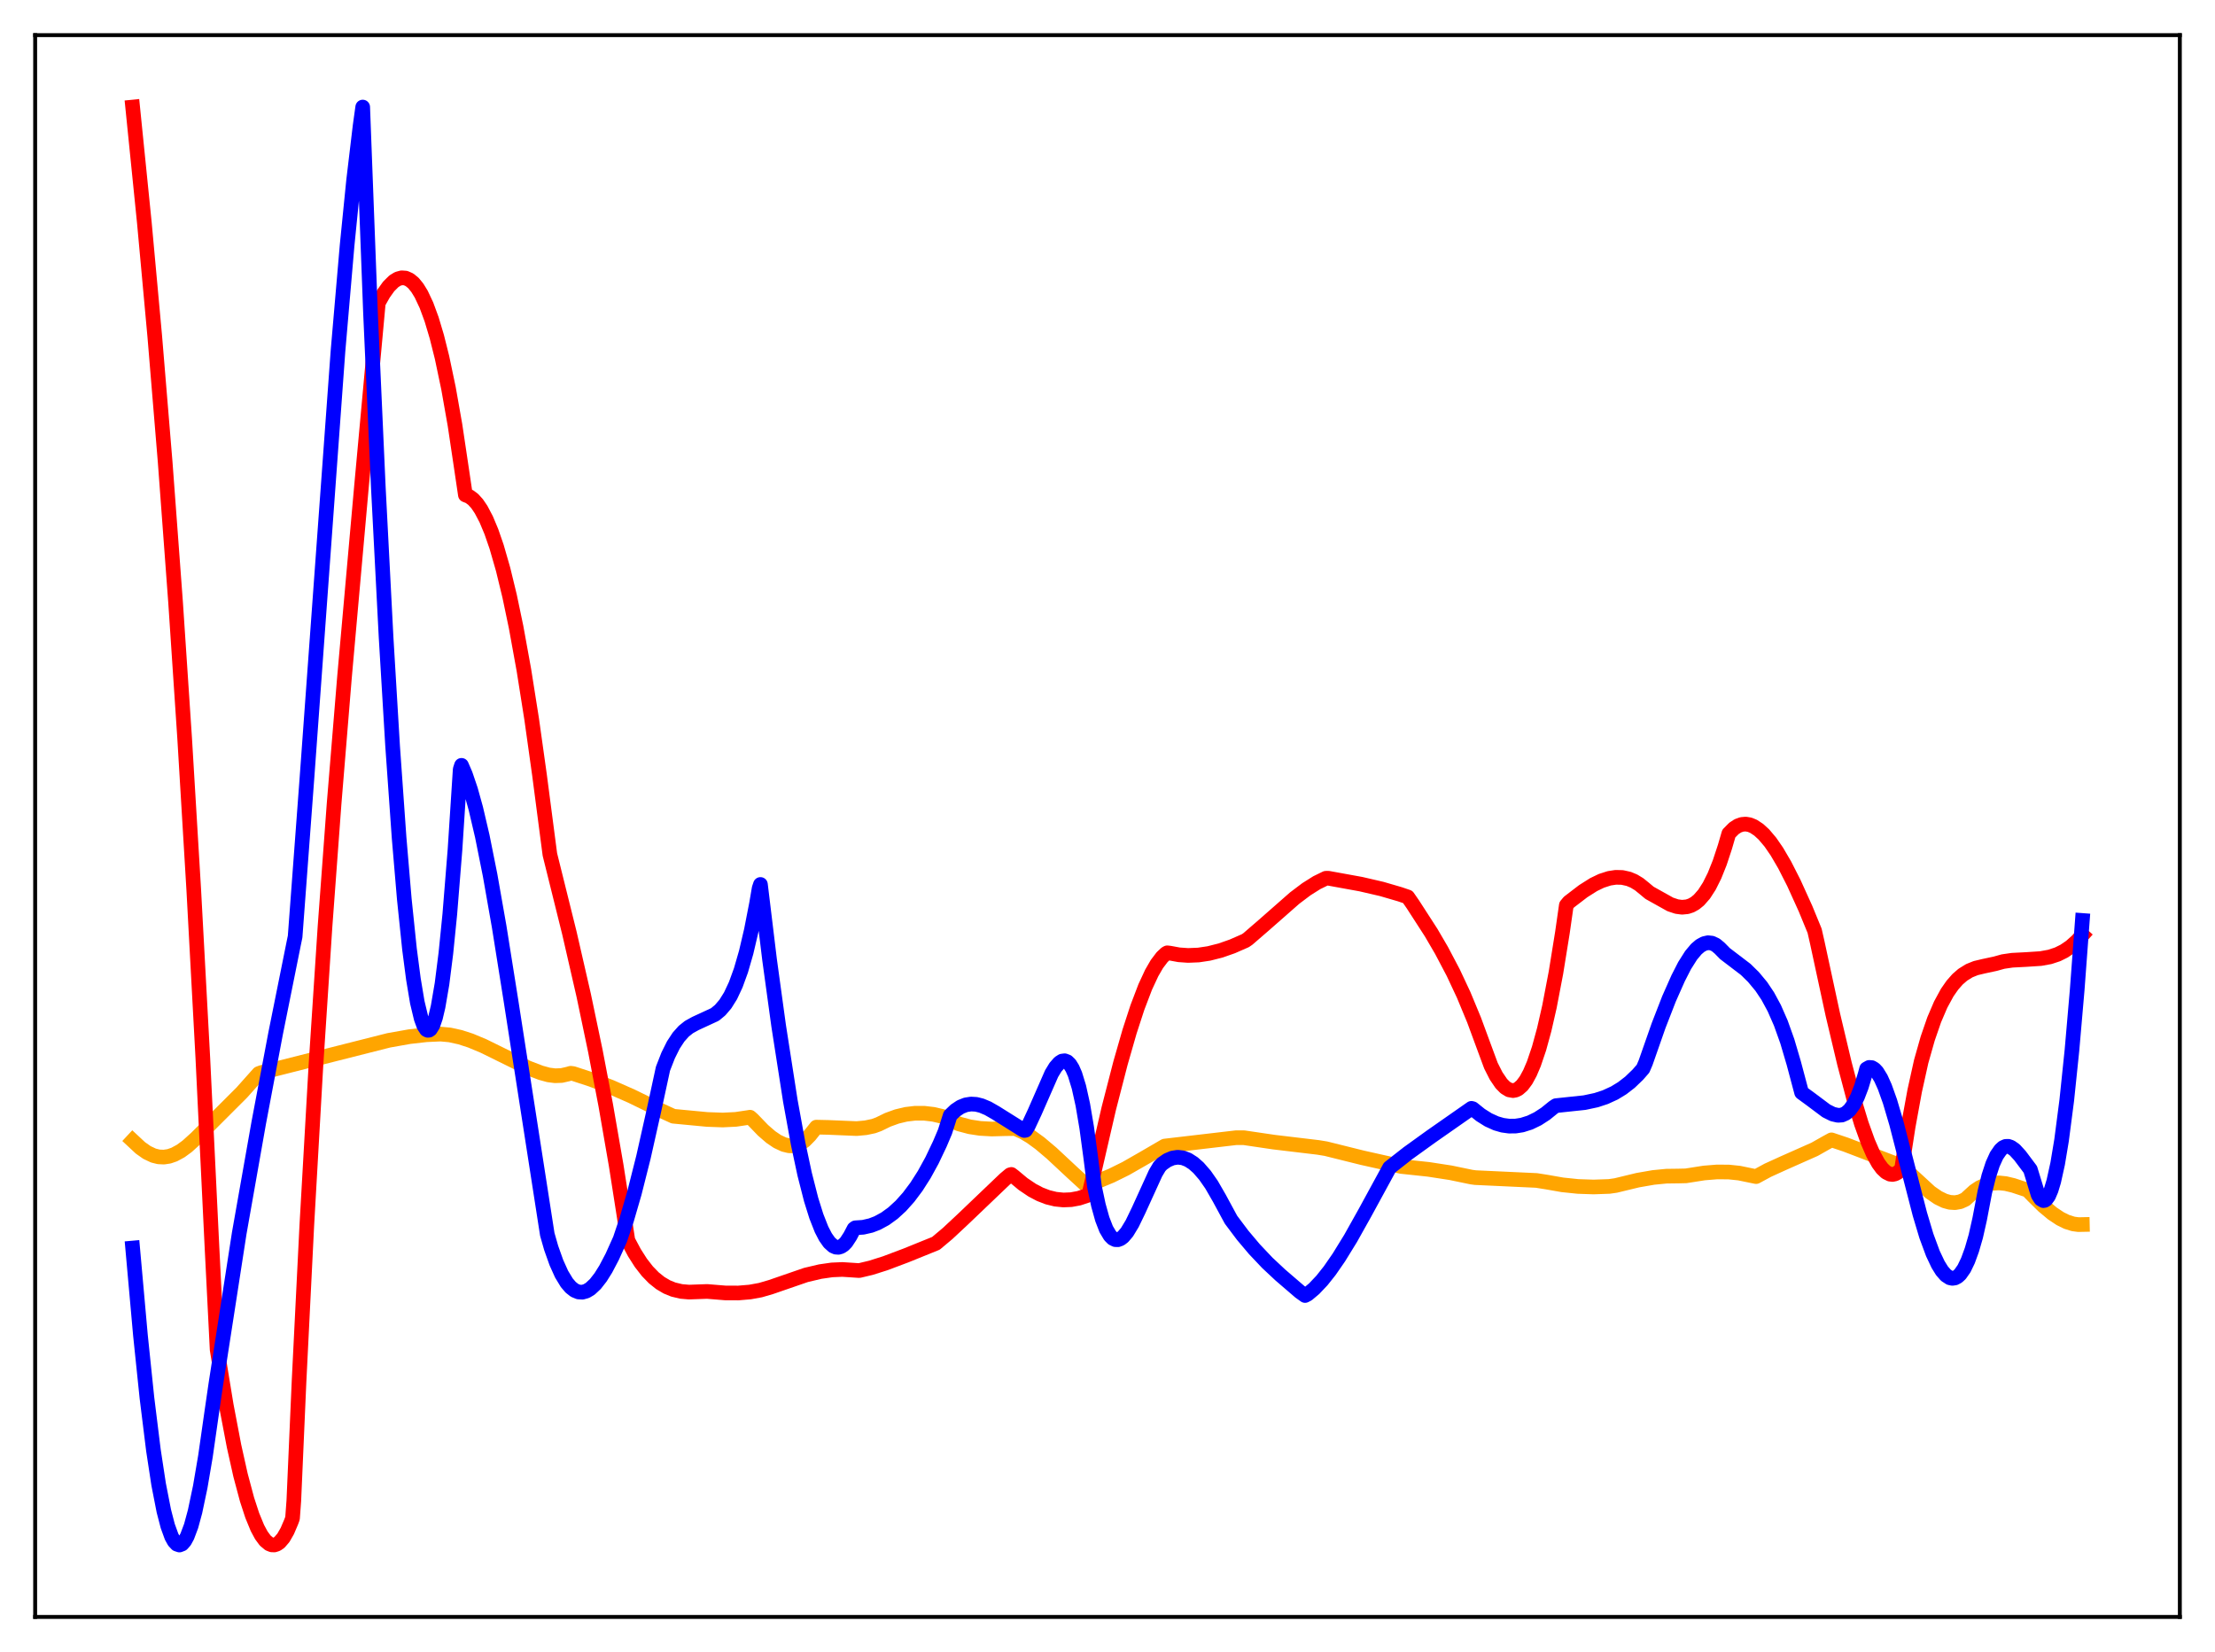 <?xml version="1.0" encoding="utf-8" standalone="no"?>
<!DOCTYPE svg PUBLIC "-//W3C//DTD SVG 1.1//EN"
  "http://www.w3.org/Graphics/SVG/1.1/DTD/svg11.dtd">
<svg xmlns:xlink="http://www.w3.org/1999/xlink" width="453.6pt" height="338.4pt" viewBox="0 0 453.6 338.4" xmlns="http://www.w3.org/2000/svg" version="1.1">
 <defs>
  <style type="text/css">*{stroke-linejoin: round; stroke-linecap: butt}</style>
 </defs>
 <g id="figure_1">
  <g id="patch_1">
   <path d="M 0 338.4 
L 453.6 338.4 
L 453.6 0 
L 0 0 
z
" style="fill: #ffffff"/>
  </g>
  <g id="axes_1">
   <g id="patch_2">
    <path d="M 7.2 331.2 
L 446.4 331.2 
L 446.4 7.2 
L 7.2 7.2 
z
" style="fill: #ffffff"/>
   </g>
   <g id="matplotlib.axis_1"/>
   <g id="matplotlib.axis_2"/>
   <g id="line2d_1">
    <path d="M 27.164 233.64 
L 28.761 235.129 
L 30.092 236.067 
L 31.423 236.696 
L 32.487 236.962 
L 33.552 237.013 
L 34.617 236.853 
L 35.681 236.487 
L 37.012 235.766 
L 38.343 234.791 
L 40.207 233.102 
L 49.523 223.785 
L 52.983 219.901 
L 53.516 219.701 
L 79.601 213.098 
L 83.86 212.341 
L 87.321 211.949 
L 90.249 211.816 
L 92.112 211.989 
L 94.241 212.458 
L 96.371 213.15 
L 99.033 214.262 
L 102.759 216.098 
L 108.083 218.721 
L 110.745 219.742 
L 112.342 220.181 
L 113.673 220.348 
L 115.004 220.3 
L 116.335 219.997 
L 116.867 219.839 
L 117.399 219.909 
L 121.126 221.133 
L 125.119 222.675 
L 129.377 224.557 
L 135.5 227.546 
L 137.895 228.644 
L 144.816 229.302 
L 148.01 229.416 
L 150.672 229.285 
L 153.068 228.93 
L 153.6 228.845 
L 154.132 229.316 
L 156.262 231.526 
L 157.859 232.909 
L 159.19 233.81 
L 160.521 234.434 
L 161.585 234.694 
L 162.384 234.704 
L 163.183 234.541 
L 163.981 234.189 
L 164.78 233.635 
L 165.844 232.554 
L 167.175 230.876 
L 169.571 230.929 
L 175.427 231.174 
L 177.29 231.002 
L 178.887 230.666 
L 179.952 230.278 
L 181.815 229.37 
L 183.679 228.695 
L 185.542 228.25 
L 187.405 228.029 
L 189.268 228.032 
L 191.132 228.251 
L 192.995 228.684 
L 194.592 229.515 
L 196.455 230.239 
L 198.585 230.805 
L 200.714 231.132 
L 203.11 231.266 
L 205.772 231.193 
L 207.901 231.165 
L 209.498 231.877 
L 211.095 232.829 
L 212.959 234.185 
L 215.354 236.21 
L 219.613 240.183 
L 222.275 242.626 
L 222.541 242.691 
L 224.937 241.92 
L 227.599 240.811 
L 230.527 239.364 
L 233.987 237.387 
L 238.512 234.753 
L 253.152 233.039 
L 254.749 233.044 
L 260.871 233.947 
L 269.921 235.028 
L 271.519 235.289 
L 278.972 237.143 
L 286.957 238.929 
L 292.547 239.526 
L 297.072 240.224 
L 301.331 241.107 
L 302.129 241.215 
L 314.64 241.797 
L 316.769 242.134 
L 319.964 242.695 
L 323.158 243.027 
L 326.352 243.134 
L 329.546 243.021 
L 330.877 242.83 
L 335.402 241.737 
L 338.596 241.181 
L 341.258 240.922 
L 343.654 240.891 
L 345.251 240.853 
L 348.977 240.268 
L 351.639 240.052 
L 354.035 240.071 
L 356.164 240.293 
L 358.294 240.735 
L 359.625 241.007 
L 362.02 239.706 
L 365.215 238.251 
L 371.603 235.416 
L 373.999 234.061 
L 375.063 233.481 
L 377.991 234.464 
L 389.437 238.842 
L 395.293 244.23 
L 396.89 245.328 
L 398.221 245.976 
L 399.286 246.275 
L 400.351 246.346 
L 401.415 246.155 
L 402.48 245.67 
L 403.012 245.179 
L 404.343 243.963 
L 405.408 243.257 
L 406.739 242.669 
L 408.07 242.366 
L 409.401 242.301 
L 410.732 242.439 
L 412.329 242.821 
L 414.991 243.706 
L 415.257 243.818 
L 416.321 244.919 
L 418.451 247.019 
L 420.314 248.571 
L 421.911 249.63 
L 423.242 250.285 
L 424.573 250.701 
L 425.638 250.842 
L 426.436 250.825 
L 426.436 250.825 
" clip-path="url(#p3b7fe861e0)" style="fill: none; stroke: #ffa500; stroke-width: 3; stroke-linecap: square"/>
   </g>
   <g id="line2d_2">
    <path d="M 27.164 21.927 
L 29.559 45.601 
L 31.689 68.849 
L 33.818 94.583 
L 35.948 123.268 
L 37.811 151.193 
L 39.674 182.192 
L 41.537 216.716 
L 43.401 255.288 
L 44.465 276.428 
L 46.329 287.812 
L 47.926 296.196 
L 49.257 302.16 
L 50.588 307.145 
L 51.652 310.404 
L 52.717 312.992 
L 53.516 314.478 
L 54.314 315.559 
L 55.113 316.227 
L 55.645 316.438 
L 56.177 316.459 
L 56.71 316.287 
L 57.242 315.918 
L 58.041 314.989 
L 58.839 313.593 
L 59.638 311.722 
L 59.904 310.992 
L 60.17 307.391 
L 61.235 283.044 
L 62.832 250.971 
L 64.695 218.269 
L 66.559 189.774 
L 68.422 164.582 
L 70.551 138.657 
L 74.012 99.804 
L 77.472 62.048 
L 78.537 60.154 
L 79.601 58.667 
L 80.666 57.611 
L 81.465 57.12 
L 82.263 56.902 
L 83.062 56.962 
L 83.86 57.313 
L 84.659 57.966 
L 85.457 58.941 
L 86.256 60.241 
L 87.321 62.501 
L 88.385 65.393 
L 89.45 68.955 
L 90.515 73.206 
L 91.846 79.54 
L 93.177 87.082 
L 94.508 95.994 
L 95.306 101.382 
L 96.105 101.697 
L 96.903 102.291 
L 97.702 103.172 
L 98.5 104.343 
L 99.565 106.361 
L 100.63 108.907 
L 101.695 111.988 
L 103.025 116.606 
L 104.356 122.086 
L 105.687 128.439 
L 107.284 137.235 
L 108.881 147.322 
L 110.479 158.73 
L 112.608 175.025 
L 116.601 191.101 
L 119.529 203.861 
L 121.924 215.285 
L 124.054 226.427 
L 126.183 238.708 
L 128.047 250.623 
L 128.579 254.086 
L 129.91 256.583 
L 131.241 258.672 
L 132.572 260.385 
L 133.903 261.754 
L 135.233 262.816 
L 136.564 263.602 
L 137.895 264.146 
L 139.492 264.527 
L 141.089 264.666 
L 142.953 264.599 
L 144.816 264.533 
L 148.543 264.838 
L 151.204 264.849 
L 153.6 264.648 
L 155.729 264.259 
L 157.859 263.636 
L 165.046 261.157 
L 167.974 260.466 
L 170.369 260.121 
L 172.499 260.03 
L 174.362 260.148 
L 175.959 260.256 
L 178.355 259.686 
L 181.283 258.759 
L 185.542 257.154 
L 191.664 254.675 
L 194.06 252.664 
L 197.254 249.68 
L 205.772 241.54 
L 206.836 240.644 
L 207.103 240.562 
L 207.635 240.968 
L 209.498 242.522 
L 211.361 243.782 
L 212.959 244.623 
L 214.556 245.241 
L 216.153 245.632 
L 217.75 245.796 
L 219.347 245.732 
L 220.944 245.439 
L 222.541 244.914 
L 222.807 244.805 
L 223.073 244.324 
L 227.066 227.049 
L 229.462 217.756 
L 231.325 211.27 
L 232.922 206.367 
L 234.519 202.178 
L 235.85 199.31 
L 236.915 197.468 
L 237.98 196.06 
L 238.778 195.307 
L 239.044 195.167 
L 239.577 195.234 
L 241.44 195.575 
L 243.303 195.707 
L 245.433 195.62 
L 247.562 195.301 
L 249.958 194.694 
L 252.353 193.855 
L 255.015 192.69 
L 255.548 192.328 
L 258.742 189.566 
L 265.13 183.957 
L 267.526 182.147 
L 269.655 180.805 
L 271.519 179.895 
L 272.051 179.894 
L 278.705 181.105 
L 282.964 182.092 
L 286.691 183.179 
L 288.288 183.725 
L 289.353 185.265 
L 293.079 191.035 
L 295.209 194.685 
L 297.604 199.234 
L 299.734 203.78 
L 301.863 208.914 
L 303.727 213.971 
L 305.324 218.291 
L 306.388 220.39 
L 307.453 221.956 
L 308.252 222.765 
L 309.05 223.247 
L 309.849 223.39 
L 310.381 223.291 
L 310.913 223.032 
L 311.712 222.333 
L 312.511 221.255 
L 313.309 219.783 
L 314.108 217.91 
L 315.172 214.771 
L 316.237 210.88 
L 317.302 206.213 
L 318.633 199.255 
L 319.964 191.009 
L 320.762 185.427 
L 321.295 184.784 
L 324.223 182.541 
L 326.352 181.194 
L 327.949 180.425 
L 329.546 179.909 
L 330.877 179.704 
L 332.208 179.735 
L 333.539 180.031 
L 334.604 180.476 
L 335.668 181.123 
L 336.733 181.987 
L 337.798 182.878 
L 342.057 185.255 
L 343.388 185.696 
L 344.452 185.836 
L 345.517 185.733 
L 346.316 185.469 
L 347.114 185.022 
L 347.913 184.371 
L 348.977 183.156 
L 350.042 181.503 
L 351.107 179.368 
L 352.172 176.71 
L 353.236 173.49 
L 354.035 170.745 
L 355.1 169.673 
L 355.898 169.155 
L 356.697 168.868 
L 357.495 168.798 
L 358.294 168.932 
L 359.092 169.257 
L 360.157 169.96 
L 361.222 170.934 
L 362.553 172.509 
L 363.884 174.444 
L 365.481 177.174 
L 367.344 180.835 
L 369.74 186.117 
L 371.603 190.65 
L 372.135 192.981 
L 375.329 207.784 
L 377.725 217.879 
L 379.588 224.927 
L 381.185 230.184 
L 382.516 233.888 
L 383.581 236.338 
L 384.646 238.273 
L 385.444 239.36 
L 386.243 240.113 
L 387.041 240.51 
L 387.574 240.568 
L 388.106 240.454 
L 388.639 240.161 
L 389.171 239.685 
L 389.437 239.337 
L 390.768 230.744 
L 392.099 223.452 
L 393.43 217.438 
L 394.761 212.744 
L 396.092 208.885 
L 397.423 205.777 
L 398.753 203.329 
L 399.818 201.796 
L 400.883 200.586 
L 401.948 199.661 
L 403.279 198.835 
L 404.609 198.3 
L 406.207 197.919 
L 408.602 197.406 
L 410.199 196.962 
L 412.063 196.69 
L 414.991 196.538 
L 417.919 196.346 
L 419.782 196.006 
L 421.379 195.476 
L 422.71 194.815 
L 424.041 193.908 
L 425.372 192.718 
L 426.436 191.535 
L 426.436 191.535 
" clip-path="url(#p3b7fe861e0)" style="fill: none; stroke: #ff0000; stroke-width: 3; stroke-linecap: square"/>
   </g>
   <g id="line2d_3">
    <path d="M 27.164 255.64 
L 28.761 273.508 
L 30.092 286.338 
L 31.423 297.079 
L 32.487 304.057 
L 33.552 309.504 
L 34.351 312.578 
L 35.149 314.777 
L 35.681 315.732 
L 36.214 316.295 
L 36.746 316.473 
L 37.279 316.27 
L 37.811 315.673 
L 38.343 314.696 
L 39.142 312.568 
L 39.94 309.627 
L 41.005 304.574 
L 42.07 298.32 
L 43.401 289.018 
L 44.199 283.531 
L 46.329 269.803 
L 48.991 252.601 
L 52.983 230.001 
L 56.444 211.672 
L 60.17 193.143 
L 60.436 191.856 
L 62.832 159.732 
L 69.22 71.862 
L 71.084 50.231 
L 72.415 36.936 
L 73.745 25.771 
L 74.278 21.927 
L 75.875 64.121 
L 77.472 99.762 
L 79.069 130.615 
L 80.4 152.792 
L 81.731 171.612 
L 82.796 184.173 
L 83.86 194.42 
L 84.659 200.53 
L 85.457 205.307 
L 86.256 208.643 
L 86.788 210.093 
L 87.321 210.903 
L 87.587 211.043 
L 87.853 211.023 
L 88.119 210.843 
L 88.652 209.994 
L 89.184 208.445 
L 89.716 206.194 
L 90.515 201.534 
L 91.313 195.222 
L 92.112 187.276 
L 93.177 174.037 
L 94.241 157.601 
L 94.508 156.767 
L 95.306 158.62 
L 96.371 161.753 
L 97.436 165.589 
L 98.767 171.281 
L 100.364 179.255 
L 102.227 189.837 
L 104.623 204.875 
L 112.076 252.836 
L 112.874 255.627 
L 113.939 258.622 
L 115.004 260.986 
L 116.068 262.744 
L 116.867 263.682 
L 117.665 264.309 
L 118.464 264.639 
L 119.263 264.686 
L 120.061 264.467 
L 120.86 263.997 
L 121.924 263.004 
L 122.989 261.64 
L 124.054 259.94 
L 125.385 257.403 
L 126.982 253.855 
L 128.313 249.895 
L 129.91 244.39 
L 131.773 237.014 
L 133.903 227.523 
L 135.766 218.904 
L 136.831 216.178 
L 137.895 214.044 
L 138.96 212.422 
L 140.025 211.229 
L 141.089 210.378 
L 142.42 209.642 
L 146.413 207.797 
L 147.478 206.913 
L 148.543 205.67 
L 149.607 203.968 
L 150.672 201.694 
L 151.737 198.765 
L 152.801 195.083 
L 153.866 190.54 
L 154.931 185.067 
L 155.463 181.951 
L 155.729 181.166 
L 157.593 196.55 
L 159.456 210.117 
L 161.852 225.501 
L 163.449 234.275 
L 164.78 240.51 
L 166.111 245.727 
L 167.175 249.123 
L 168.24 251.829 
L 169.039 253.374 
L 169.837 254.509 
L 170.636 255.226 
L 171.168 255.458 
L 171.7 255.496 
L 172.233 255.339 
L 172.765 254.986 
L 173.297 254.433 
L 174.096 253.209 
L 174.895 251.685 
L 175.161 251.493 
L 176.758 251.387 
L 178.355 251.021 
L 179.686 250.508 
L 181.283 249.638 
L 182.88 248.478 
L 184.477 247.013 
L 186.074 245.226 
L 187.671 243.094 
L 189.268 240.591 
L 190.865 237.68 
L 192.463 234.319 
L 193.527 231.807 
L 194.592 228.464 
L 195.657 227.443 
L 196.721 226.733 
L 197.786 226.309 
L 198.851 226.144 
L 199.916 226.207 
L 200.98 226.471 
L 202.311 227.029 
L 203.908 227.945 
L 209.498 231.45 
L 209.764 231.562 
L 210.031 231.513 
L 210.563 230.655 
L 211.894 227.8 
L 215.354 219.91 
L 216.153 218.596 
L 216.951 217.69 
L 217.484 217.351 
L 218.016 217.275 
L 218.548 217.473 
L 219.081 217.986 
L 219.613 218.843 
L 220.145 220.062 
L 220.944 222.672 
L 221.743 226.274 
L 222.541 230.979 
L 223.34 236.891 
L 224.138 243.113 
L 224.937 246.848 
L 225.735 249.715 
L 226.534 251.782 
L 227.332 253.12 
L 227.865 253.655 
L 228.397 253.919 
L 228.929 253.939 
L 229.462 253.74 
L 229.994 253.332 
L 230.793 252.396 
L 231.857 250.64 
L 233.188 247.886 
L 236.649 240.292 
L 237.447 238.954 
L 237.98 238.395 
L 239.044 237.659 
L 240.109 237.206 
L 241.174 237.04 
L 242.239 237.163 
L 243.303 237.578 
L 244.368 238.261 
L 245.433 239.202 
L 246.764 240.734 
L 248.095 242.643 
L 249.692 245.408 
L 252.087 249.834 
L 254.483 253.025 
L 256.879 255.866 
L 259.54 258.679 
L 262.202 261.168 
L 266.195 264.601 
L 267.26 265.365 
L 267.792 265.083 
L 269.123 263.964 
L 270.72 262.278 
L 272.317 260.265 
L 274.18 257.571 
L 276.576 253.68 
L 279.504 248.451 
L 284.561 239.171 
L 288.288 236.245 
L 293.079 232.791 
L 301.331 227.023 
L 301.597 227.097 
L 303.194 228.382 
L 304.791 229.385 
L 306.388 230.105 
L 307.719 230.487 
L 309.05 230.67 
L 310.381 230.654 
L 311.712 230.443 
L 313.309 229.938 
L 314.906 229.164 
L 316.503 228.128 
L 318.1 226.836 
L 318.633 226.476 
L 324.489 225.855 
L 326.884 225.344 
L 328.748 224.732 
L 330.611 223.875 
L 332.208 222.902 
L 333.805 221.667 
L 335.402 220.129 
L 336.467 218.91 
L 336.999 217.67 
L 339.661 210.066 
L 341.791 204.588 
L 343.654 200.387 
L 344.985 197.781 
L 346.316 195.678 
L 347.38 194.407 
L 348.179 193.722 
L 348.977 193.282 
L 349.776 193.099 
L 350.575 193.186 
L 351.373 193.56 
L 352.172 194.233 
L 353.236 195.321 
L 357.495 198.569 
L 359.092 200.137 
L 360.689 202.059 
L 362.02 204.051 
L 363.351 206.518 
L 364.682 209.557 
L 366.013 213.278 
L 367.344 217.79 
L 368.941 223.792 
L 370.804 225.153 
L 373.999 227.547 
L 375.329 228.21 
L 376.394 228.454 
L 377.193 228.398 
L 377.991 228.046 
L 378.79 227.344 
L 379.588 226.238 
L 380.387 224.674 
L 381.185 222.597 
L 381.984 219.953 
L 382.25 218.939 
L 382.783 218.642 
L 383.315 218.682 
L 383.847 218.995 
L 384.38 219.563 
L 385.178 220.862 
L 385.977 222.633 
L 387.041 225.615 
L 388.372 230.123 
L 390.502 238.381 
L 393.164 248.701 
L 394.495 253.156 
L 395.825 256.754 
L 396.89 259.008 
L 397.689 260.297 
L 398.487 261.214 
L 399.286 261.734 
L 399.818 261.849 
L 400.351 261.77 
L 400.883 261.489 
L 401.415 260.999 
L 402.214 259.858 
L 403.012 258.201 
L 403.811 256.01 
L 404.609 253.255 
L 405.408 249.709 
L 406.473 244.117 
L 407.271 240.905 
L 408.07 238.457 
L 408.868 236.694 
L 409.667 235.547 
L 410.199 235.06 
L 410.732 234.817 
L 411.264 234.801 
L 411.796 234.979 
L 412.595 235.547 
L 413.66 236.71 
L 415.789 239.546 
L 417.386 244.777 
L 417.919 245.607 
L 418.451 245.923 
L 418.717 245.88 
L 418.983 245.717 
L 419.516 244.989 
L 420.048 243.743 
L 420.58 241.978 
L 421.379 238.358 
L 422.177 233.57 
L 423.242 225.377 
L 424.307 215.125 
L 425.372 202.837 
L 426.436 188.541 
L 426.436 188.541 
" clip-path="url(#p3b7fe861e0)" style="fill: none; stroke: #0000ff; stroke-width: 3; stroke-linecap: square"/>
   </g>
   <g id="patch_3">
    <path d="M 7.2 331.2 
L 7.2 7.2 
" style="fill: none; stroke: #000000; stroke-width: 0.8; stroke-linejoin: miter; stroke-linecap: square"/>
   </g>
   <g id="patch_4">
    <path d="M 446.4 331.2 
L 446.4 7.2 
" style="fill: none; stroke: #000000; stroke-width: 0.8; stroke-linejoin: miter; stroke-linecap: square"/>
   </g>
   <g id="patch_5">
    <path d="M 7.2 331.2 
L 446.4 331.2 
" style="fill: none; stroke: #000000; stroke-width: 0.8; stroke-linejoin: miter; stroke-linecap: square"/>
   </g>
   <g id="patch_6">
    <path d="M 7.2 7.2 
L 446.4 7.2 
" style="fill: none; stroke: #000000; stroke-width: 0.8; stroke-linejoin: miter; stroke-linecap: square"/>
   </g>
  </g>
 </g>
 <defs>
  <clipPath id="p3b7fe861e0">
   <rect x="7.2" y="7.2" width="439.2" height="324"/>
  </clipPath>
 </defs>
</svg>
